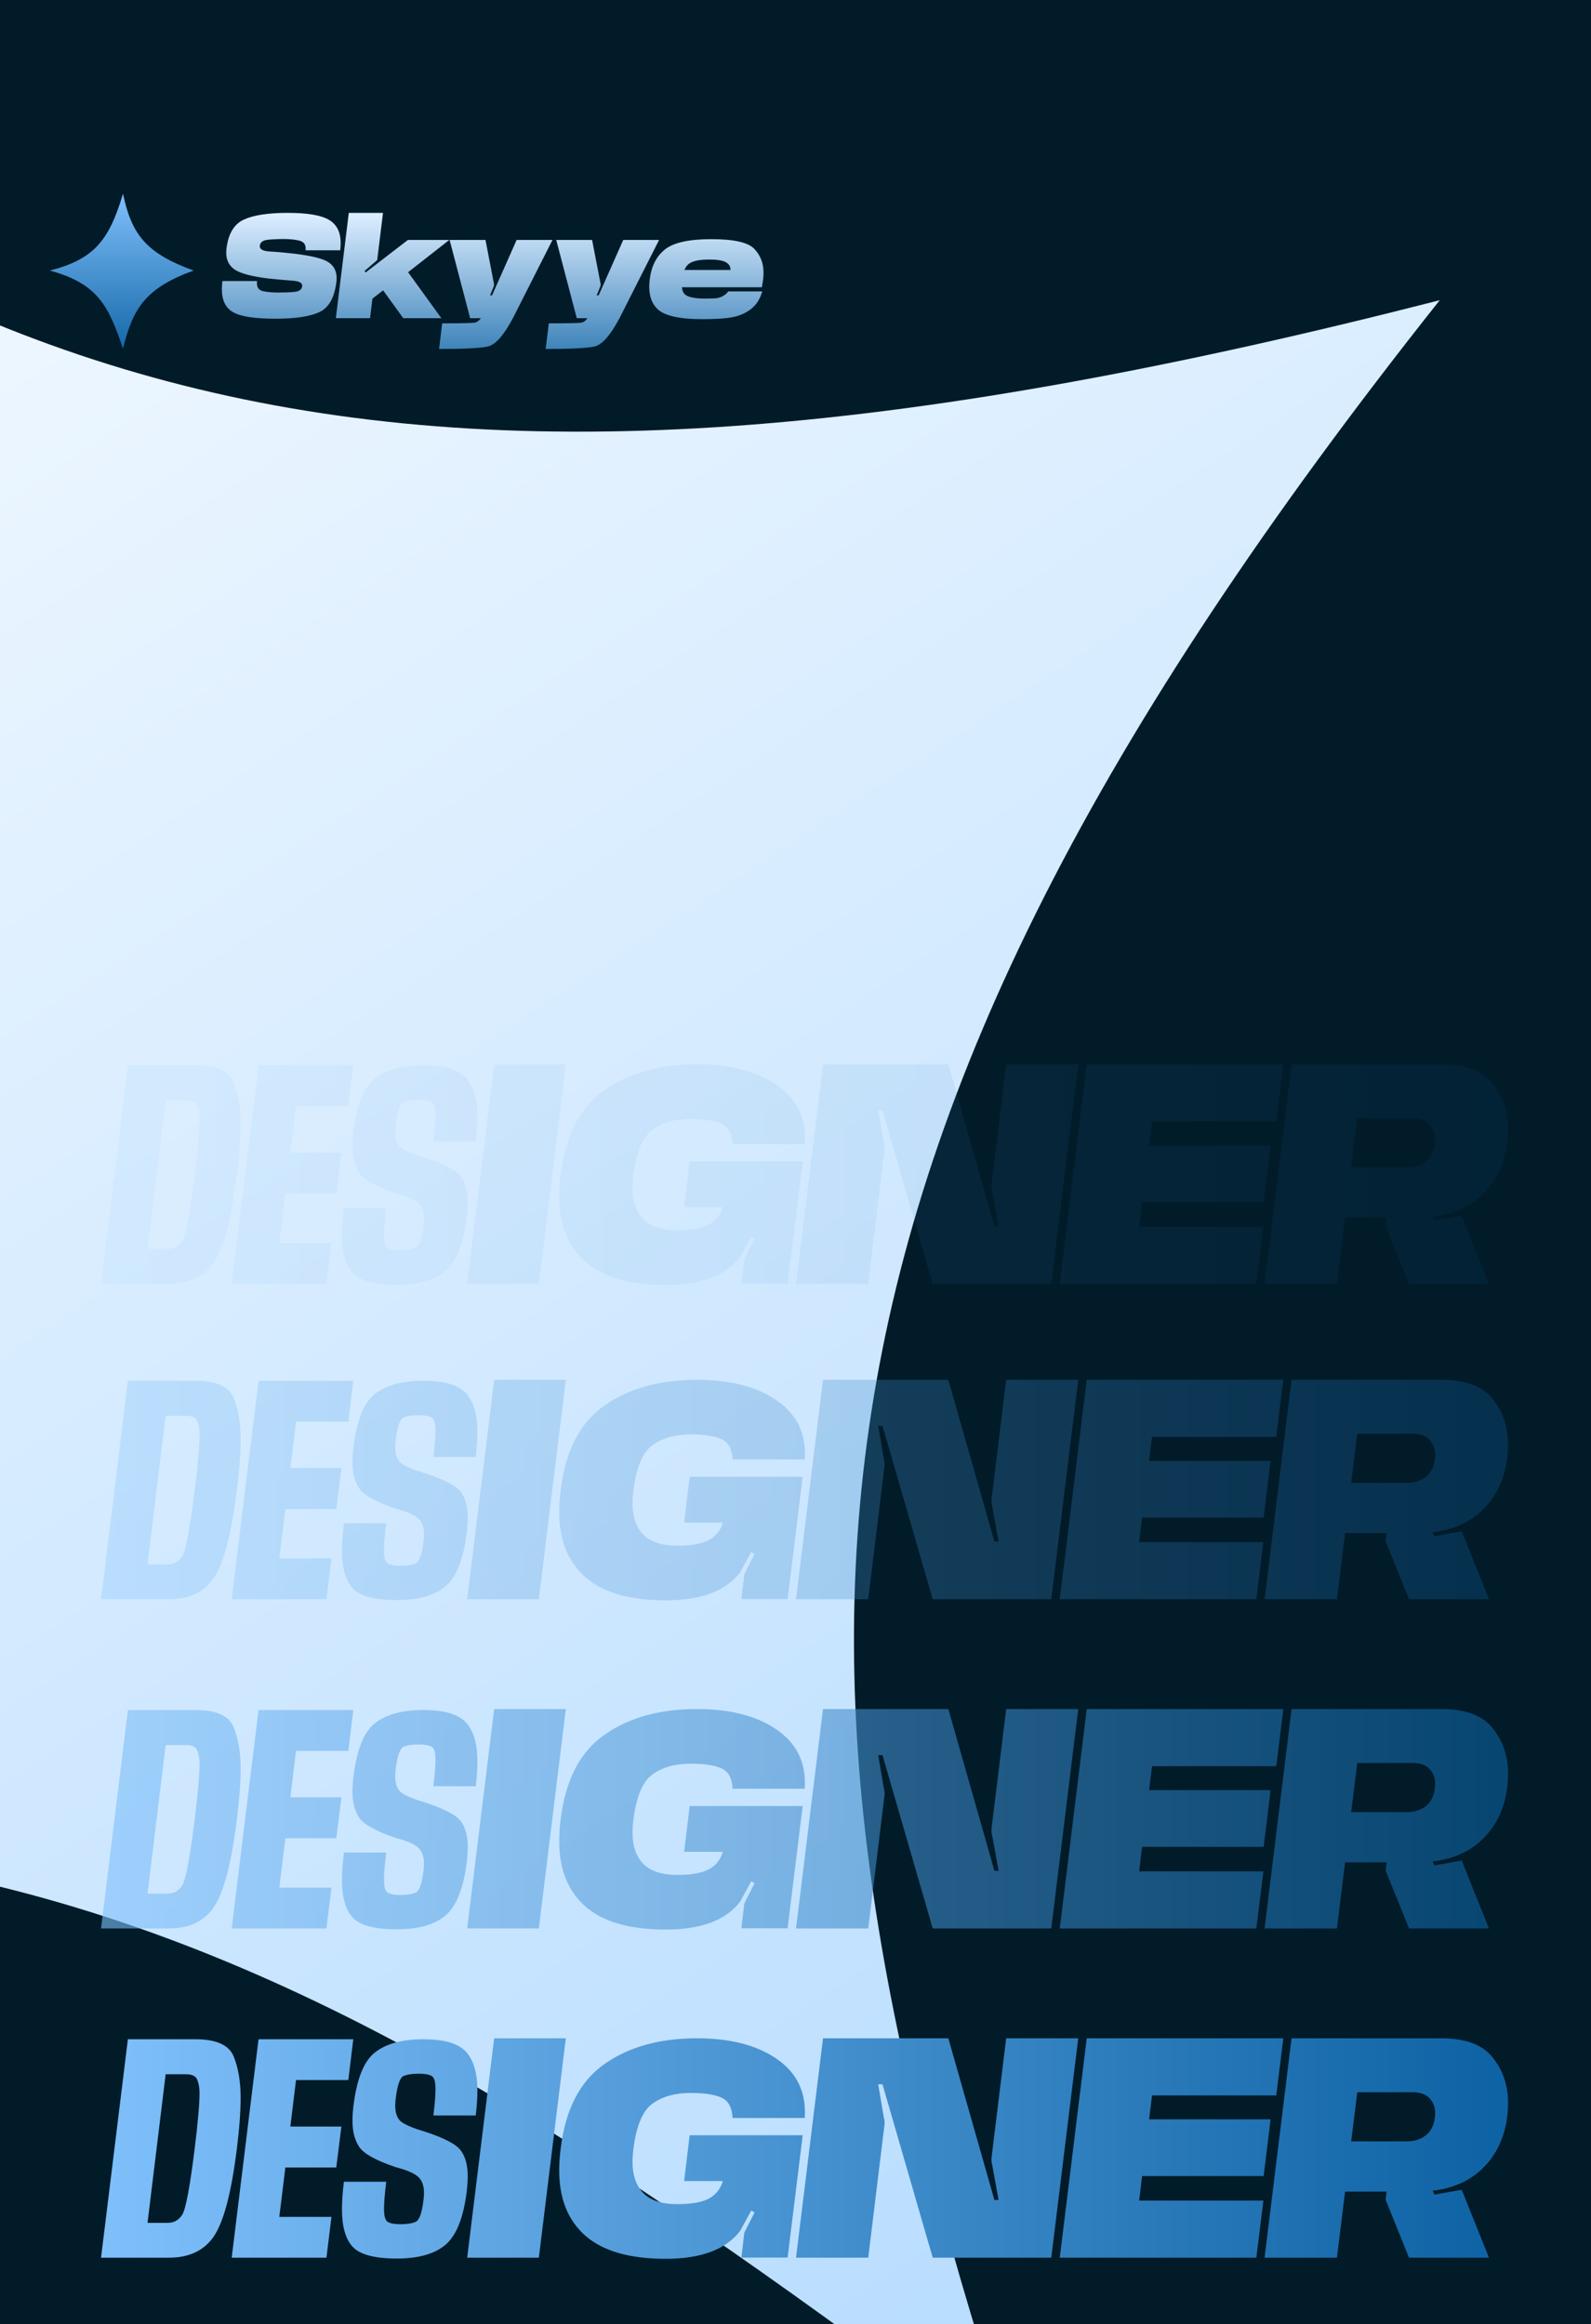 <svg width="575" height="840" viewBox="0 0 575 840" fill="none" xmlns="http://www.w3.org/2000/svg">
<rect x="0" y="0" width="575" height="840" fill="#808080" stroke="none"/>
<g clip-path="url(#clip0_407_49)">
<rect width="575" height="840" fill="white"/>
<rect y="-0.009" width="575" height="840" fill="#011B29"/>
<path d="M-424.382 724.155C-183.839 469.597 -152.581 293.399 -250.5 -59.481C-27.639 157.054 143.334 205.071 520.33 108.502C269.976 424.033 273.936 604.357 367.3 888.527C111.94 697.35 -49.111 595.022 -424.382 724.155Z" fill="url(#paint0_linear_407_49)"/>
<g opacity="0.6">
<path d="M46.217 618.05H70.667C78.201 618.05 82.8 620.133 84.467 624.3C86.134 628.467 86.967 633.417 86.967 639.15C86.967 644.183 86.517 650.3 85.617 657.5C83.684 673.133 80.967 683.633 77.467 689C74.001 694.333 68.501 697 60.967 697H36.517L46.217 618.05ZM60.617 684.4C62.884 684.4 64.634 683.417 65.867 681.45C67.134 679.45 68.634 671.467 70.367 657.5C71.534 648.067 72.117 641.383 72.117 637.45C72.117 635.65 71.85 634.083 71.317 632.75C70.817 631.383 69.451 630.7 67.217 630.7H59.867L53.317 684.4H60.617ZM93.435 618.05H127.685L125.885 632.8H106.985L104.935 649.6H123.385L121.535 664.4H103.135L100.935 682.25H119.785L117.985 697H83.735L93.435 618.05ZM143.388 697.3C135.421 697.3 130.121 695.9 127.488 693.1C124.888 690.3 123.588 685.767 123.588 679.5C123.588 676.633 123.821 673.317 124.288 669.55H139.588C139.054 673.783 138.788 677.083 138.788 679.45C138.788 681.883 139.204 683.4 140.038 684C140.904 684.6 142.504 684.9 144.838 684.9C147.171 684.9 148.988 684.6 150.288 684C151.588 683.367 152.504 680.783 153.038 676.25C153.171 675.283 153.238 674.4 153.238 673.6C153.238 670.933 152.504 668.967 151.038 667.7C149.604 666.433 146.904 665.283 142.938 664.25C135.938 661.883 131.588 659.483 129.888 657.05C128.221 654.583 127.388 651.417 127.388 647.55C127.388 645.917 127.504 644.117 127.738 642.15C128.938 632.317 131.554 625.85 135.588 622.75C139.654 619.617 145.454 618.05 152.988 618.05C160.521 618.05 165.654 619.55 168.388 622.55C171.154 625.55 172.538 630.217 172.538 636.55C172.538 639.217 172.338 642.233 171.938 645.6H156.638C157.138 641.5 157.388 638.3 157.388 636C157.388 633.433 156.938 631.883 156.038 631.35C155.138 630.783 153.571 630.5 151.338 630.5C148.971 630.5 147.138 630.783 145.838 631.35C144.571 631.883 143.638 634.517 143.038 639.25C142.904 640.283 142.838 641.217 142.838 642.05C142.838 644.883 143.621 646.867 145.188 648C146.754 649.1 149.504 650.233 153.438 651.4C160.504 653.7 164.871 655.983 166.538 658.25C168.204 660.483 169.038 663.567 169.038 667.5C169.038 669.133 168.921 670.967 168.688 673C167.521 682.5 164.971 688.933 161.038 692.3C157.138 695.633 151.254 697.3 143.388 697.3ZM178.594 617.7H204.494L194.744 697H168.844L178.594 617.7ZM240.6 697.4C227.633 697.4 217.967 694.633 211.6 689.1C205.267 683.533 202.1 675.667 202.1 665.5C202.1 662.967 202.283 660.267 202.65 657.4C204.383 643.3 209.65 633.167 218.45 627C227.283 620.8 238.417 617.7 251.85 617.7C263.65 617.7 273.1 620.067 280.2 624.8C287.333 629.5 290.9 636.017 290.9 644.35C290.9 645.05 290.883 645.767 290.85 646.5H264.75C264.583 642.767 263.283 640.333 260.85 639.2C258.417 638.033 254.633 637.45 249.5 637.45C244.067 637.45 239.533 638.717 235.9 641.25C232.3 643.783 229.967 649.283 228.9 657.75C228.7 659.383 228.6 660.917 228.6 662.35C228.6 667.217 229.9 670.983 232.5 673.65C235.133 676.317 239.233 677.65 244.8 677.65C250.033 677.65 253.917 676.933 256.45 675.5C258.817 674.133 260.417 672.067 261.25 669.3H247.25L249.25 652.75H290.1L284.65 696.95H267.95L269 687.95L272.7 680.65L271.5 679.95L267.5 687.3C262.367 694.033 253.4 697.4 240.6 697.4ZM313.791 697H287.691L297.441 617.7H342.741L359.391 676.15H360.891L358.591 663.45C358.458 663.017 358.375 662.533 358.341 662C358.308 661.467 358.325 660.967 358.391 660.5L363.641 617.7H389.691L379.941 697H337.091L318.941 634.35H317.391L319.441 646.45C319.575 646.817 319.658 647.25 319.691 647.75C319.725 648.25 319.708 648.7 319.641 649.1L313.791 697ZM392.754 617.7H463.804L461.254 638.35H416.354L415.304 647H459.204L456.704 667.5H412.754L411.704 676.35H456.604L454.054 697H383.004L392.754 617.7ZM466.777 617.7H520.927C529.694 617.7 535.894 620.033 539.527 624.7C543.194 629.333 545.027 634.75 545.027 640.95C545.027 642.55 544.927 644.2 544.727 645.9C543.727 654.1 540.427 660.683 534.827 665.65C530.327 669.617 524.644 672 517.777 672.8L518.427 674.2L528.277 672.45L538.127 697H509.227L500.777 676.05L501.127 673.1H486.127L483.177 697H457.027L466.777 617.7ZM508.327 654.95C511.127 654.95 513.444 654.233 515.277 652.8C517.111 651.367 518.211 649.217 518.577 646.35C518.644 645.817 518.677 645.3 518.677 644.8C518.677 642.633 518.011 640.833 516.677 639.4C515.344 637.933 513.294 637.2 510.527 637.2H490.527L488.327 654.95H508.327Z" fill="url(#paint1_linear_407_49)"/>
</g>
<g opacity="0.3">
<path d="M46.217 499.05H70.667C78.201 499.05 82.8 501.133 84.467 505.3C86.134 509.467 86.967 514.417 86.967 520.15C86.967 525.183 86.517 531.3 85.617 538.5C83.684 554.133 80.967 564.633 77.467 570C74.001 575.333 68.501 578 60.967 578H36.517L46.217 499.05ZM60.617 565.4C62.884 565.4 64.634 564.417 65.867 562.45C67.134 560.45 68.634 552.467 70.367 538.5C71.534 529.067 72.117 522.383 72.117 518.45C72.117 516.65 71.85 515.083 71.317 513.75C70.817 512.383 69.451 511.7 67.217 511.7H59.867L53.317 565.4H60.617ZM93.435 499.05H127.685L125.885 513.8H106.985L104.935 530.6H123.385L121.535 545.4H103.135L100.935 563.25H119.785L117.985 578H83.735L93.435 499.05ZM143.388 578.3C135.421 578.3 130.121 576.9 127.488 574.1C124.888 571.3 123.588 566.767 123.588 560.5C123.588 557.633 123.821 554.317 124.288 550.55H139.588C139.054 554.783 138.788 558.083 138.788 560.45C138.788 562.883 139.204 564.4 140.038 565C140.904 565.6 142.504 565.9 144.838 565.9C147.171 565.9 148.988 565.6 150.288 565C151.588 564.367 152.504 561.783 153.038 557.25C153.171 556.283 153.238 555.4 153.238 554.6C153.238 551.933 152.504 549.967 151.038 548.7C149.604 547.433 146.904 546.283 142.938 545.25C135.938 542.883 131.588 540.483 129.888 538.05C128.221 535.583 127.388 532.417 127.388 528.55C127.388 526.917 127.504 525.117 127.738 523.15C128.938 513.317 131.554 506.85 135.588 503.75C139.654 500.617 145.454 499.05 152.988 499.05C160.521 499.05 165.654 500.55 168.388 503.55C171.154 506.55 172.538 511.217 172.538 517.55C172.538 520.217 172.338 523.233 171.938 526.6H156.638C157.138 522.5 157.388 519.3 157.388 517C157.388 514.433 156.938 512.883 156.038 512.35C155.138 511.783 153.571 511.5 151.338 511.5C148.971 511.5 147.138 511.783 145.838 512.35C144.571 512.883 143.638 515.517 143.038 520.25C142.904 521.283 142.838 522.217 142.838 523.05C142.838 525.883 143.621 527.867 145.188 529C146.754 530.1 149.504 531.233 153.438 532.4C160.504 534.7 164.871 536.983 166.538 539.25C168.204 541.483 169.038 544.567 169.038 548.5C169.038 550.133 168.921 551.967 168.688 554C167.521 563.5 164.971 569.933 161.038 573.3C157.138 576.633 151.254 578.3 143.388 578.3ZM178.594 498.7H204.494L194.744 578H168.844L178.594 498.7ZM240.6 578.4C227.633 578.4 217.967 575.633 211.6 570.1C205.267 564.533 202.1 556.667 202.1 546.5C202.1 543.967 202.283 541.267 202.65 538.4C204.383 524.3 209.65 514.167 218.45 508C227.283 501.8 238.417 498.7 251.85 498.7C263.65 498.7 273.1 501.067 280.2 505.8C287.333 510.5 290.9 517.017 290.9 525.35C290.9 526.05 290.883 526.767 290.85 527.5H264.75C264.583 523.767 263.283 521.333 260.85 520.2C258.417 519.033 254.633 518.45 249.5 518.45C244.067 518.45 239.533 519.717 235.9 522.25C232.3 524.783 229.967 530.283 228.9 538.75C228.7 540.383 228.6 541.917 228.6 543.35C228.6 548.217 229.9 551.983 232.5 554.65C235.133 557.317 239.233 558.65 244.8 558.65C250.033 558.65 253.917 557.933 256.45 556.5C258.817 555.133 260.417 553.067 261.25 550.3H247.25L249.25 533.75H290.1L284.65 577.95H267.95L269 568.95L272.7 561.65L271.5 560.95L267.5 568.3C262.367 575.033 253.4 578.4 240.6 578.4ZM313.791 578H287.691L297.441 498.7H342.741L359.391 557.15H360.891L358.591 544.45C358.458 544.017 358.375 543.533 358.341 543C358.308 542.467 358.325 541.967 358.391 541.5L363.641 498.7H389.691L379.941 578H337.091L318.941 515.35H317.391L319.441 527.45C319.575 527.817 319.658 528.25 319.691 528.75C319.725 529.25 319.708 529.7 319.641 530.1L313.791 578ZM392.754 498.7H463.804L461.254 519.35H416.354L415.304 528H459.204L456.704 548.5H412.754L411.704 557.35H456.604L454.054 578H383.004L392.754 498.7ZM466.777 498.7H520.927C529.694 498.7 535.894 501.033 539.527 505.7C543.194 510.333 545.027 515.75 545.027 521.95C545.027 523.55 544.927 525.2 544.727 526.9C543.727 535.1 540.427 541.683 534.827 546.65C530.327 550.617 524.644 553 517.777 553.8L518.427 555.2L528.277 553.45L538.127 578H509.227L500.777 557.05L501.127 554.1H486.127L483.177 578H457.027L466.777 498.7ZM508.327 535.95C511.127 535.95 513.444 535.233 515.277 533.8C517.111 532.367 518.211 530.217 518.577 527.35C518.644 526.817 518.677 526.3 518.677 525.8C518.677 523.633 518.011 521.833 516.677 520.4C515.344 518.933 513.294 518.2 510.527 518.2H490.527L488.327 535.95H508.327Z" fill="url(#paint2_linear_407_49)"/>
</g>
<g opacity="0.1">
<path d="M46.217 385.05H70.667C78.201 385.05 82.8 387.133 84.467 391.3C86.134 395.467 86.967 400.417 86.967 406.15C86.967 411.183 86.517 417.3 85.617 424.5C83.684 440.133 80.967 450.633 77.467 456C74.001 461.333 68.501 464 60.967 464H36.517L46.217 385.05ZM60.617 451.4C62.884 451.4 64.634 450.417 65.867 448.45C67.134 446.45 68.634 438.467 70.367 424.5C71.534 415.067 72.117 408.383 72.117 404.45C72.117 402.65 71.85 401.083 71.317 399.75C70.817 398.383 69.451 397.7 67.217 397.7H59.867L53.317 451.4H60.617ZM93.435 385.05H127.685L125.885 399.8H106.985L104.935 416.6H123.385L121.535 431.4H103.135L100.935 449.25H119.785L117.985 464H83.735L93.435 385.05ZM143.388 464.3C135.421 464.3 130.121 462.9 127.488 460.1C124.888 457.3 123.588 452.767 123.588 446.5C123.588 443.633 123.821 440.317 124.288 436.55H139.588C139.054 440.783 138.788 444.083 138.788 446.45C138.788 448.883 139.204 450.4 140.038 451C140.904 451.6 142.504 451.9 144.838 451.9C147.171 451.9 148.988 451.6 150.288 451C151.588 450.367 152.504 447.783 153.038 443.25C153.171 442.283 153.238 441.4 153.238 440.6C153.238 437.933 152.504 435.967 151.038 434.7C149.604 433.433 146.904 432.283 142.938 431.25C135.938 428.883 131.588 426.483 129.888 424.05C128.221 421.583 127.388 418.417 127.388 414.55C127.388 412.917 127.504 411.117 127.738 409.15C128.938 399.317 131.554 392.85 135.588 389.75C139.654 386.617 145.454 385.05 152.988 385.05C160.521 385.05 165.654 386.55 168.388 389.55C171.154 392.55 172.538 397.217 172.538 403.55C172.538 406.217 172.338 409.233 171.938 412.6H156.638C157.138 408.5 157.388 405.3 157.388 403C157.388 400.433 156.938 398.883 156.038 398.35C155.138 397.783 153.571 397.5 151.338 397.5C148.971 397.5 147.138 397.783 145.838 398.35C144.571 398.883 143.638 401.517 143.038 406.25C142.904 407.283 142.838 408.217 142.838 409.05C142.838 411.883 143.621 413.867 145.188 415C146.754 416.1 149.504 417.233 153.438 418.4C160.504 420.7 164.871 422.983 166.538 425.25C168.204 427.483 169.038 430.567 169.038 434.5C169.038 436.133 168.921 437.967 168.688 440C167.521 449.5 164.971 455.933 161.038 459.3C157.138 462.633 151.254 464.3 143.388 464.3ZM178.594 384.7H204.494L194.744 464H168.844L178.594 384.7ZM240.6 464.4C227.633 464.4 217.967 461.633 211.6 456.1C205.267 450.533 202.1 442.667 202.1 432.5C202.1 429.967 202.283 427.267 202.65 424.4C204.383 410.3 209.65 400.167 218.45 394C227.283 387.8 238.417 384.7 251.85 384.7C263.65 384.7 273.1 387.067 280.2 391.8C287.333 396.5 290.9 403.017 290.9 411.35C290.9 412.05 290.883 412.767 290.85 413.5H264.75C264.583 409.767 263.283 407.333 260.85 406.2C258.417 405.033 254.633 404.45 249.5 404.45C244.067 404.45 239.533 405.717 235.9 408.25C232.3 410.783 229.967 416.283 228.9 424.75C228.7 426.383 228.6 427.917 228.6 429.35C228.6 434.217 229.9 437.983 232.5 440.65C235.133 443.317 239.233 444.65 244.8 444.65C250.033 444.65 253.917 443.933 256.45 442.5C258.817 441.133 260.417 439.067 261.25 436.3H247.25L249.25 419.75H290.1L284.65 463.95H267.95L269 454.95L272.7 447.65L271.5 446.95L267.5 454.3C262.367 461.033 253.4 464.4 240.6 464.4ZM313.791 464H287.691L297.441 384.7H342.741L359.391 443.15H360.891L358.591 430.45C358.458 430.017 358.375 429.533 358.341 429C358.308 428.467 358.325 427.967 358.391 427.5L363.641 384.7H389.691L379.941 464H337.091L318.941 401.35H317.391L319.441 413.45C319.575 413.817 319.658 414.25 319.691 414.75C319.725 415.25 319.708 415.7 319.641 416.1L313.791 464ZM392.754 384.7H463.804L461.254 405.35H416.354L415.304 414H459.204L456.704 434.5H412.754L411.704 443.35H456.604L454.054 464H383.004L392.754 384.7ZM466.777 384.7H520.927C529.694 384.7 535.894 387.033 539.527 391.7C543.194 396.333 545.027 401.75 545.027 407.95C545.027 409.55 544.927 411.2 544.727 412.9C543.727 421.1 540.427 427.683 534.827 432.65C530.327 436.617 524.644 439 517.777 439.8L518.427 441.2L528.277 439.45L538.127 464H509.227L500.777 443.05L501.127 440.1H486.127L483.177 464H457.027L466.777 384.7ZM508.327 421.95C511.127 421.95 513.444 421.233 515.277 419.8C517.111 418.367 518.211 416.217 518.577 413.35C518.644 412.817 518.677 412.3 518.677 411.8C518.677 409.633 518.011 407.833 516.677 406.4C515.344 404.933 513.294 404.2 510.527 404.2H490.527L488.327 421.95H508.327Z" fill="url(#paint3_linear_407_49)"/>
</g>
<path d="M46.217 737.048H70.667C78.201 737.048 82.8 739.131 84.467 743.298C86.134 747.464 86.967 752.414 86.967 758.148C86.967 763.181 86.517 769.298 85.617 776.498C83.684 792.131 80.967 802.631 77.467 807.998C74.001 813.331 68.501 815.998 60.967 815.998H36.517L46.217 737.048ZM60.617 803.398C62.884 803.398 64.634 802.414 65.867 800.448C67.134 798.448 68.634 790.464 70.367 776.498C71.534 767.064 72.117 760.381 72.117 756.448C72.117 754.648 71.85 753.081 71.317 751.748C70.817 750.381 69.451 749.698 67.217 749.698H59.867L53.317 803.398H60.617ZM93.435 737.048H127.685L125.885 751.798H106.985L104.935 768.598H123.385L121.535 783.398H103.135L100.935 801.248H119.785L117.985 815.998H83.735L93.435 737.048ZM143.388 816.298C135.421 816.298 130.121 814.898 127.488 812.098C124.888 809.298 123.588 804.764 123.588 798.498C123.588 795.631 123.821 792.314 124.288 788.548H139.588C139.054 792.781 138.788 796.081 138.788 798.448C138.788 800.881 139.204 802.398 140.038 802.998C140.904 803.598 142.504 803.898 144.838 803.898C147.171 803.898 148.988 803.598 150.288 802.998C151.588 802.364 152.504 799.781 153.038 795.248C153.171 794.281 153.238 793.398 153.238 792.598C153.238 789.931 152.504 787.964 151.038 786.698C149.604 785.431 146.904 784.281 142.938 783.248C135.938 780.881 131.588 778.481 129.888 776.048C128.221 773.581 127.388 770.414 127.388 766.548C127.388 764.914 127.504 763.114 127.738 761.148C128.938 751.314 131.554 744.848 135.588 741.748C139.654 738.614 145.454 737.048 152.988 737.048C160.521 737.048 165.654 738.548 168.388 741.548C171.154 744.548 172.538 749.214 172.538 755.548C172.538 758.214 172.338 761.231 171.938 764.598H156.638C157.138 760.498 157.388 757.298 157.388 754.998C157.388 752.431 156.938 750.881 156.038 750.348C155.138 749.781 153.571 749.498 151.338 749.498C148.971 749.498 147.138 749.781 145.838 750.348C144.571 750.881 143.638 753.514 143.038 758.248C142.904 759.281 142.838 760.214 142.838 761.048C142.838 763.881 143.621 765.864 145.188 766.998C146.754 768.098 149.504 769.231 153.438 770.398C160.504 772.698 164.871 774.981 166.538 777.248C168.204 779.481 169.038 782.564 169.038 786.498C169.038 788.131 168.921 789.964 168.688 791.998C167.521 801.498 164.971 807.931 161.038 811.298C157.138 814.631 151.254 816.298 143.388 816.298ZM178.594 736.698H204.494L194.744 815.998H168.844L178.594 736.698ZM240.6 816.398C227.633 816.398 217.967 813.631 211.6 808.098C205.267 802.531 202.1 794.664 202.1 784.498C202.1 781.964 202.283 779.264 202.65 776.398C204.383 762.298 209.65 752.164 218.45 745.998C227.283 739.798 238.417 736.698 251.85 736.698C263.65 736.698 273.1 739.064 280.2 743.798C287.333 748.498 290.9 755.014 290.9 763.348C290.9 764.048 290.883 764.764 290.85 765.498H264.75C264.583 761.764 263.283 759.331 260.85 758.198C258.417 757.031 254.633 756.448 249.5 756.448C244.067 756.448 239.533 757.714 235.9 760.248C232.3 762.781 229.967 768.281 228.9 776.748C228.7 778.381 228.6 779.914 228.6 781.348C228.6 786.214 229.9 789.981 232.5 792.648C235.133 795.314 239.233 796.648 244.8 796.648C250.033 796.648 253.917 795.931 256.45 794.498C258.817 793.131 260.417 791.064 261.25 788.298H247.25L249.25 771.748H290.1L284.65 815.948H267.95L269 806.948L272.7 799.648L271.5 798.948L267.5 806.298C262.367 813.031 253.4 816.398 240.6 816.398ZM313.791 815.998H287.691L297.441 736.698H342.741L359.391 795.148H360.891L358.591 782.448C358.458 782.014 358.375 781.531 358.341 780.998C358.308 780.464 358.325 779.964 358.391 779.498L363.641 736.698H389.691L379.941 815.998H337.091L318.941 753.348H317.391L319.441 765.448C319.575 765.814 319.658 766.248 319.691 766.748C319.725 767.248 319.708 767.698 319.641 768.098L313.791 815.998ZM392.754 736.698H463.804L461.254 757.348H416.354L415.304 765.998H459.204L456.704 786.498H412.754L411.704 795.348H456.604L454.054 815.998H383.004L392.754 736.698ZM466.777 736.698H520.927C529.694 736.698 535.894 739.031 539.527 743.698C543.194 748.331 545.027 753.748 545.027 759.948C545.027 761.548 544.927 763.198 544.727 764.898C543.727 773.098 540.427 779.681 534.827 784.648C530.327 788.614 524.644 790.998 517.777 791.798L518.427 793.198L528.277 791.448L538.127 815.998H509.227L500.777 795.048L501.127 792.098H486.127L483.177 815.998H457.027L466.777 736.698ZM508.327 773.948C511.127 773.948 513.444 773.231 515.277 771.798C517.111 770.364 518.211 768.214 518.577 765.348C518.644 764.814 518.677 764.298 518.677 763.798C518.677 761.631 518.011 759.831 516.677 758.398C515.344 756.931 513.294 756.198 510.527 756.198H490.527L488.327 773.948H508.327Z" fill="url(#paint4_linear_407_49)"/>
<path d="M99.624 115.192C92.184 115.192 87.08 114.424 84.312 112.888C81.56 111.352 80.184 108.576 80.184 104.56C80.184 103.648 80.248 102.656 80.376 101.584H92.904C92.872 101.872 92.856 102.136 92.856 102.376C92.856 103.96 93.608 104.92 95.112 105.256C96.632 105.576 98.488 105.736 100.68 105.736C102.856 105.736 104.784 105.656 106.464 105.496C108.144 105.32 109.056 104.64 109.2 103.456C109.216 103.376 109.224 103.304 109.224 103.24C109.224 102.2 108.04 101.6 105.672 101.44C103.32 101.28 100.376 101.016 96.84 100.648C90.936 99.912 86.944 98.848 84.864 97.456C82.8 96.064 81.768 94.048 81.768 91.408C81.768 90.896 81.8 90.36 81.864 89.8C82.52 84.472 84.6 81 88.104 79.384C91.624 77.752 96.912 76.936 103.968 76.936C110.992 76.936 115.936 77.76 118.8 79.408C121.68 81.056 123.12 83.864 123.12 87.832C123.12 88.648 123.064 89.528 122.952 90.472H110.424C110.456 90.232 110.472 90.008 110.472 89.8C110.472 88.264 109.672 87.312 108.072 86.944C106.472 86.576 104.656 86.392 102.624 86.392C100.336 86.392 98.344 86.488 96.648 86.68C94.968 86.872 94.048 87.584 93.888 88.816C93.888 88.88 93.888 88.944 93.888 89.008C93.888 90.128 95.096 90.76 97.512 90.904C99.944 91.032 102.84 91.288 106.2 91.672C112.504 92.424 116.656 93.448 118.656 94.744C120.656 96.04 121.656 97.96 121.656 100.504C121.656 100.984 121.624 101.48 121.56 101.992C120.856 107.624 118.808 111.232 115.416 112.816C112.04 114.4 106.776 115.192 99.624 115.192ZM131.72 97.984L132.2 98.44L147.416 86.728H162.368L147.488 98.392L159.512 115H145.736L138.464 104.944L134.6 107.944L133.736 115H121.376L126.056 76.936H138.416L136.352 93.808C136.32 93.952 136.264 94.056 136.184 94.12L131.72 97.984ZM177.112 106.744H177.832L186.712 86.728H199.672L185.368 115C182.04 121.256 179.008 124.672 176.272 125.248C173.552 125.84 167.688 126.136 158.68 126.136L159.808 116.872C167.104 116.872 171.112 116.768 171.832 116.56C172.536 116.352 173.184 115.832 173.776 115H169.912L162.496 86.728H175.456L178.528 102.592C178.576 102.944 178.528 103.288 178.384 103.624L177.112 106.744ZM215.643 106.744H216.363L225.243 86.728H238.203L223.899 115C220.571 121.256 217.539 124.672 214.803 125.248C212.083 125.84 206.219 126.136 197.211 126.136L198.339 116.872C205.635 116.872 209.643 116.768 210.363 116.56C211.067 116.352 211.715 115.832 212.307 115H208.443L201.027 86.728H213.987L217.059 102.592C217.107 102.944 217.059 103.288 216.915 103.624L215.643 106.744ZM275.487 105.328C274.687 108.112 273.327 110.24 271.407 111.712C269.503 113.168 267.311 114.136 264.831 114.616C262.351 115.112 258.719 115.36 253.935 115.36C245.727 115.36 240.335 114.184 237.759 111.832C235.679 109.912 234.639 107.176 234.639 103.624C234.639 102.808 234.695 101.944 234.807 101.032C235.399 96.2 237.255 92.56 240.375 90.112C243.495 87.664 249.071 86.44 257.103 86.44C265.183 86.44 270.343 87.6 272.583 89.92C274.823 92.24 275.943 95.128 275.943 98.584C275.943 99.368 275.895 100.184 275.799 101.032L275.367 103.816H246.447C246.607 105.224 247.095 106.184 247.911 106.696C249.207 107.512 251.519 107.92 254.847 107.92C256.687 107.92 258.007 107.88 258.807 107.8C259.607 107.704 260.399 107.456 261.183 107.056C261.983 106.64 262.663 106.064 263.223 105.328H275.487ZM263.991 97.576C263.991 97.512 263.991 97.448 263.991 97.384C263.991 96.264 263.431 95.392 262.311 94.768C261.191 94.128 259.167 93.808 256.239 93.808C253.007 93.808 250.679 94.256 249.255 95.152C248.471 95.632 247.839 96.44 247.359 97.576H263.991Z" fill="url(#paint5_linear_407_49)"/>
<path d="M18 97.793C33.703 93.738 39.347 87.277 44.448 70C47.607 85 53.003 91.611 70 97.793C52.383 104.111 47.996 111.695 44.448 126C39.396 111.173 35.75 102.579 18 97.793Z" fill="url(#paint6_linear_407_49)"/>
</g>
<defs>
<linearGradient id="paint0_linear_407_49" x1="-258.644" y1="-54.174" x2="359.156" y2="893.834" gradientUnits="userSpaceOnUse">
<stop stop-color="white"/>
<stop offset="1" stop-color="#B6DCFF"/>
</linearGradient>
<linearGradient id="paint1_linear_407_49" x1="35" y1="661.5" x2="540" y2="661.5" gradientUnits="userSpaceOnUse">
<stop stop-color="#7FC0FB"/>
<stop offset="1" stop-color="#0E63A4"/>
</linearGradient>
<linearGradient id="paint2_linear_407_49" x1="35" y1="542.5" x2="540" y2="542.5" gradientUnits="userSpaceOnUse">
<stop stop-color="#7FC0FB"/>
<stop offset="1" stop-color="#0E63A4"/>
</linearGradient>
<linearGradient id="paint3_linear_407_49" x1="35" y1="428.5" x2="540" y2="428.5" gradientUnits="userSpaceOnUse">
<stop stop-color="#7FC0FB"/>
<stop offset="1" stop-color="#0E63A4"/>
</linearGradient>
<linearGradient id="paint4_linear_407_49" x1="35" y1="780.498" x2="540" y2="780.498" gradientUnits="userSpaceOnUse">
<stop stop-color="#7FC0FB"/>
<stop offset="1" stop-color="#0E63A4"/>
</linearGradient>
<linearGradient id="paint5_linear_407_49" x1="78" y1="78" x2="78" y2="141" gradientUnits="userSpaceOnUse">
<stop stop-color="#DBEDFF"/>
<stop offset="1" stop-color="#0E63A4"/>
</linearGradient>
<linearGradient id="paint6_linear_407_49" x1="44" y1="70" x2="44" y2="126" gradientUnits="userSpaceOnUse">
<stop stop-color="#7FC0FB"/>
<stop offset="1" stop-color="#1668A8"/>
</linearGradient>
<clipPath id="clip0_407_49">
<rect width="575" height="840" fill="white"/>
</clipPath>
</defs>
</svg>
